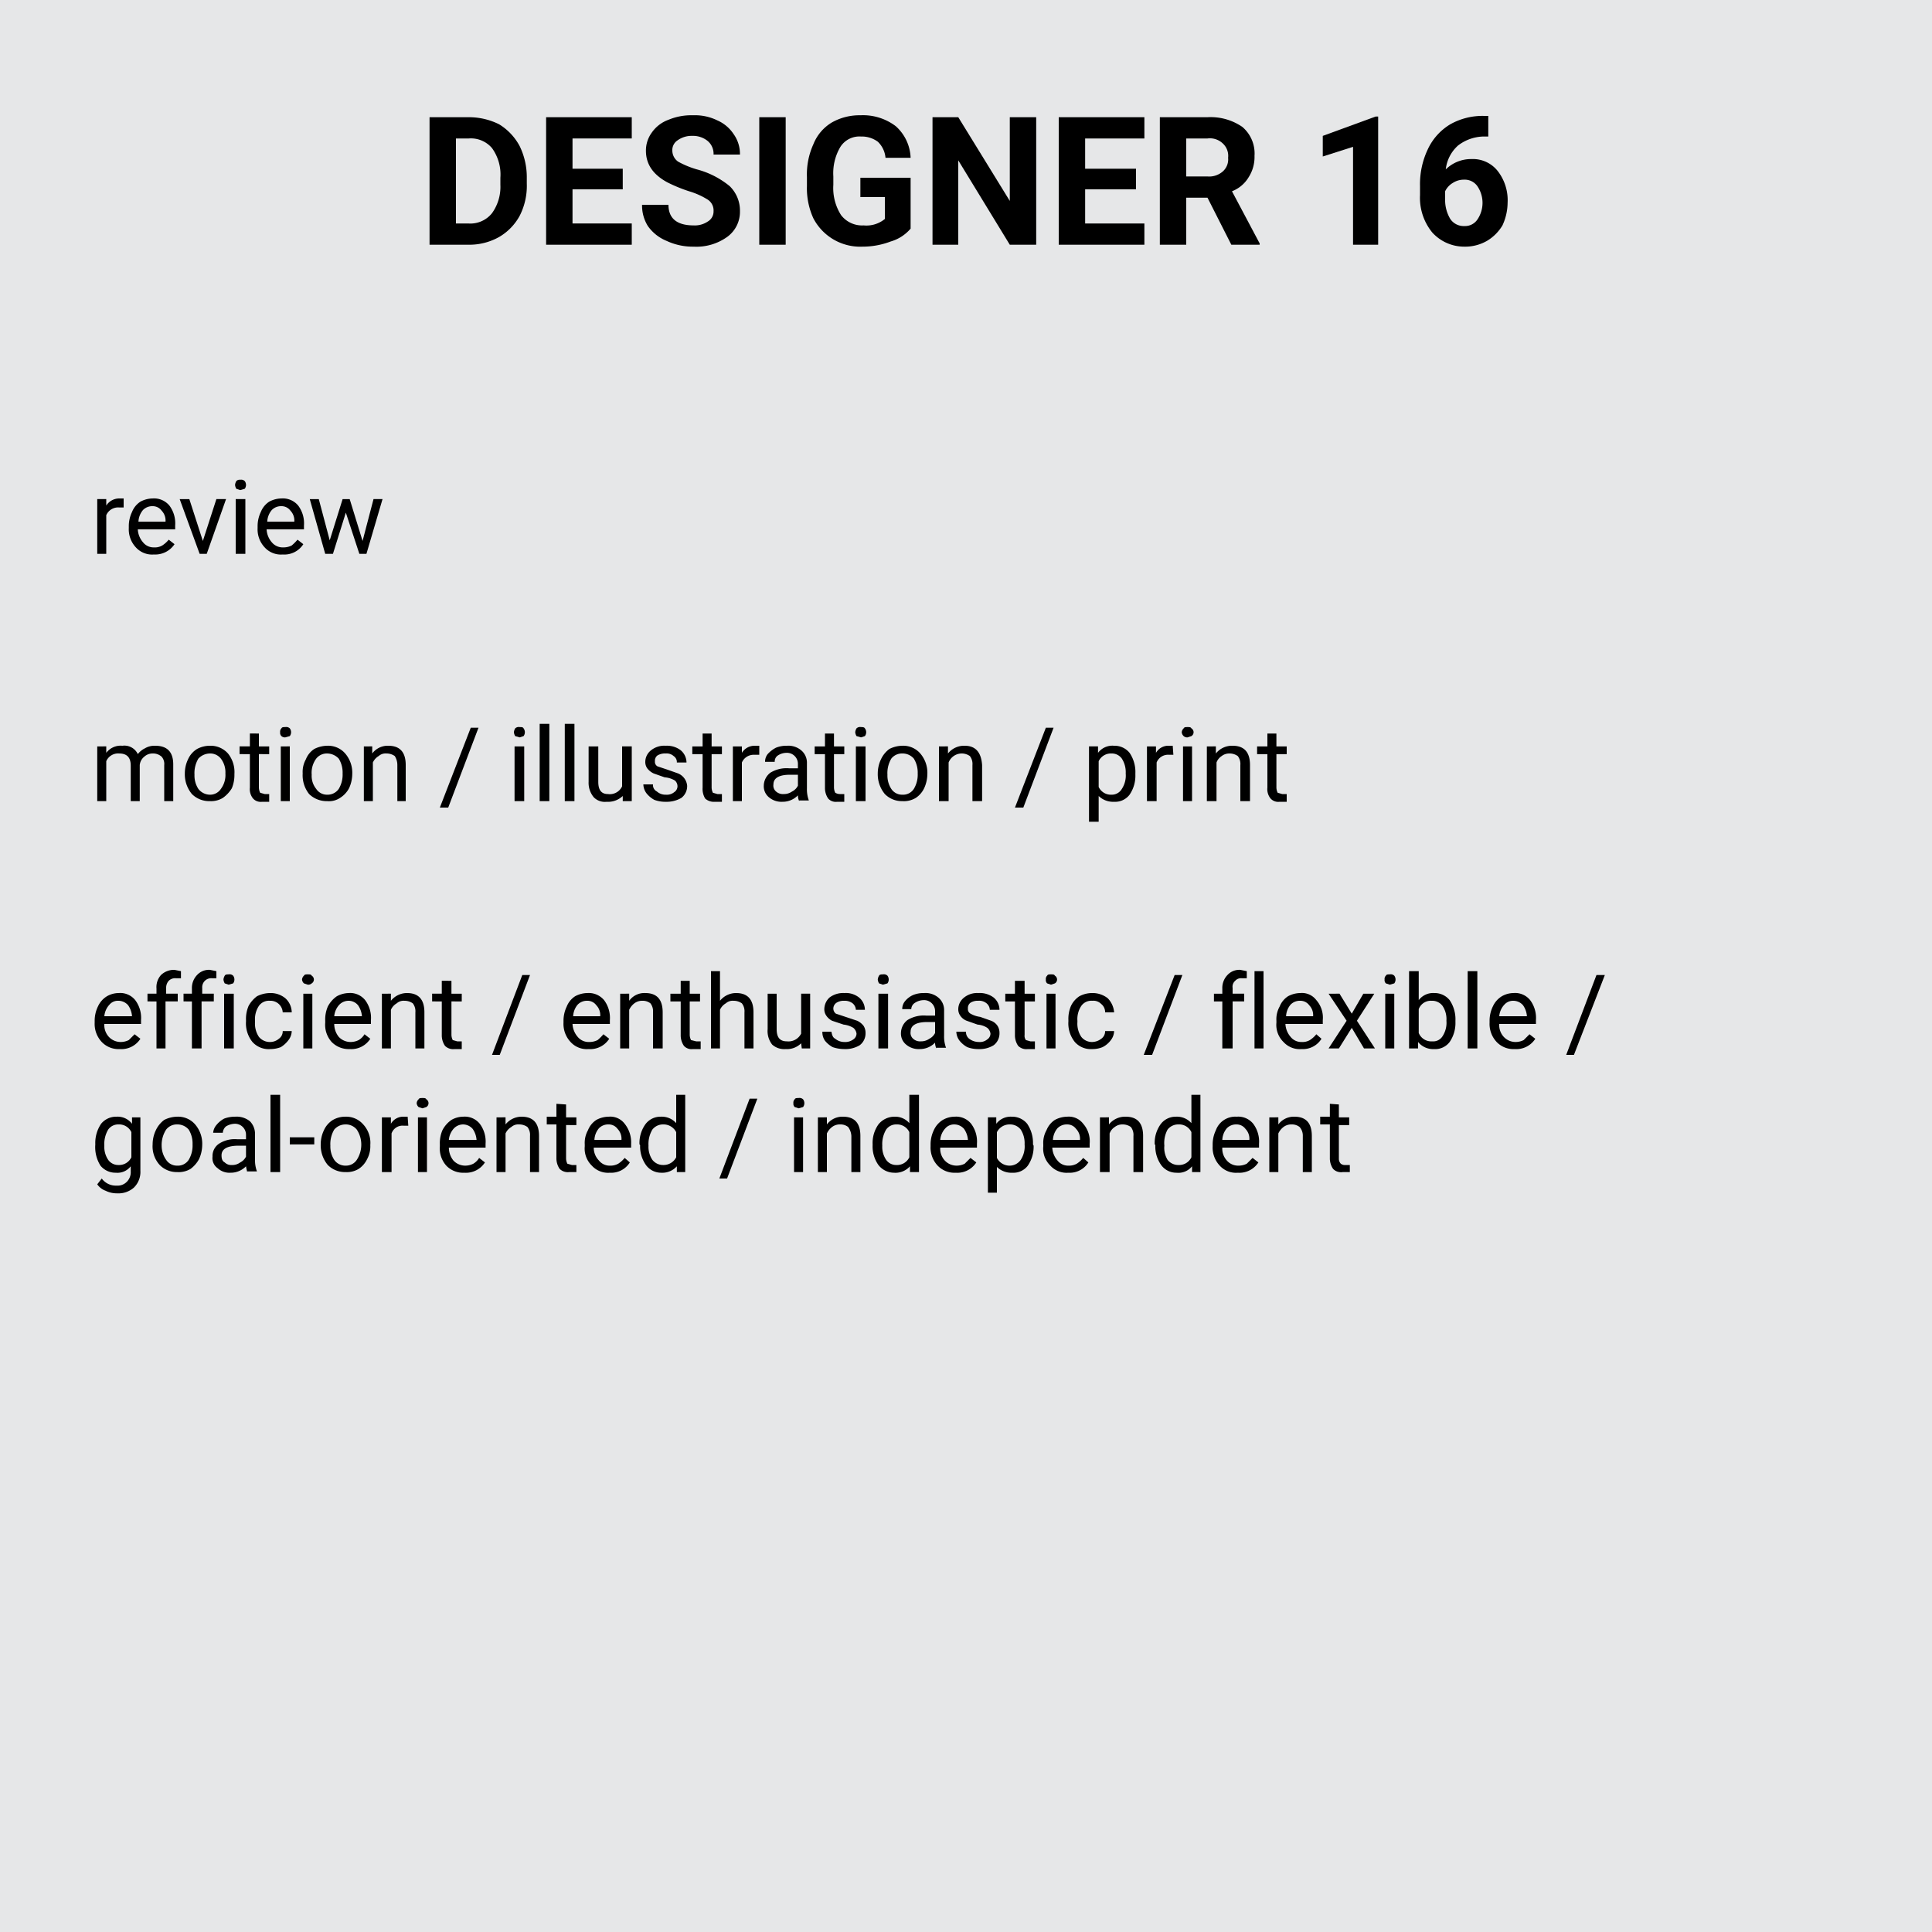 <svg xmlns="http://www.w3.org/2000/svg" width="300" height="300" viewBox="0 0 300 300"><g id="Layer_1" data-name="Layer 1"><rect width="300" height="300" fill="#e6e7e8"/></g><g id="Layer_3" data-name="Layer 3"><path d="M66.7,38V18.2h6.1a10.5,10.5,0,0,1,4.7,1.1,8.8,8.8,0,0,1,3.2,3.4,11,11,0,0,1,1.1,4.9v.9a10.2,10.2,0,0,1-1.1,5,8.5,8.5,0,0,1-3.2,3.3A9.4,9.4,0,0,1,72.8,38Zm4.1-16.5V34.7h1.9a4.3,4.3,0,0,0,3.7-1.6,7,7,0,0,0,1.3-4.4V27.6A7,7,0,0,0,76.4,23a4.3,4.3,0,0,0-3.6-1.5Z"/><path d="M96.7,29.4H88.9v5.3h9.2V38H84.8V18.2H98.1v3.3H88.9v4.7h7.8Z"/><path d="M110.8,32.8a2,2,0,0,0-.9-1.8,11.7,11.7,0,0,0-2.9-1.3,23.5,23.5,0,0,1-3.4-1.4c-2.2-1.2-3.3-2.8-3.3-4.9a4.7,4.7,0,0,1,.9-2.8,5.4,5.4,0,0,1,2.6-2,9.2,9.2,0,0,1,3.8-.7,7.9,7.9,0,0,1,3.8.8,5.8,5.8,0,0,1,2.5,2.1,5.3,5.3,0,0,1,1,3.2h-4.1a2.6,2.6,0,0,0-.9-2.1,3.6,3.6,0,0,0-2.4-.8,3.7,3.7,0,0,0-2.3.7,1.8,1.8,0,0,0-.8,1.6,2.1,2.1,0,0,0,.9,1.7,14.1,14.1,0,0,0,2.9,1.2,13.4,13.4,0,0,1,5.1,2.6,5.3,5.3,0,0,1,1.6,3.9,4.8,4.8,0,0,1-2,4,8.2,8.2,0,0,1-5.2,1.5,9.6,9.6,0,0,1-4.2-.9,6.6,6.6,0,0,1-2.9-2.3,6,6,0,0,1-.9-3.3h4.1c0,2.1,1.3,3.2,3.9,3.2a3.6,3.6,0,0,0,2.2-.6A1.8,1.8,0,0,0,110.8,32.8Z"/><path d="M122,38h-4.1V18.2H122Z"/><path d="M141.4,35.5a6.4,6.4,0,0,1-3.1,2,12.3,12.3,0,0,1-4.4.8,8.2,8.2,0,0,1-7.6-4.4,11.2,11.2,0,0,1-1-5V27.5a11.3,11.3,0,0,1,1-5.1,6.9,6.9,0,0,1,2.9-3.4,8.7,8.7,0,0,1,4.4-1.1,8.4,8.4,0,0,1,5.5,1.7,6.9,6.9,0,0,1,2.3,4.9h-3.9a3.9,3.9,0,0,0-1.2-2.5,4.2,4.2,0,0,0-2.6-.8,3.5,3.5,0,0,0-3.2,1.6,8,8,0,0,0-1.1,4.6v1.3a7.8,7.8,0,0,0,1.2,4.7,4.1,4.1,0,0,0,3.5,1.6,4.5,4.5,0,0,0,3.3-1V30.6h-3.8v-3h7.8Z"/><path d="M160.9,38h-4.1l-8-13.1V38h-4V18.2h4l8,13v-13h4.1Z"/><path d="M176.4,29.4h-7.9v5.3h9.2V38H164.4V18.2h13.3v3.3h-9.2v4.7h7.9Z"/><path d="M187.5,30.7h-3.3V38h-4.1V18.2h7.4a8.7,8.7,0,0,1,5.4,1.5,5.4,5.4,0,0,1,1.9,4.5,5.8,5.8,0,0,1-.9,3.3,5.2,5.2,0,0,1-2.6,2.2l4.3,8.1V38h-4.4Zm-3.3-3.3h3.3a3.2,3.2,0,0,0,2.4-.8,2.5,2.5,0,0,0,.8-2.1,2.6,2.6,0,0,0-.8-2.2,2.9,2.9,0,0,0-2.4-.8h-3.3Z"/><path d="M214,38h-3.9V22.8l-4.7,1.5V21.1l8.2-3h.4Z"/><path d="M231.1,18v3.2h-.4a6.7,6.7,0,0,0-4.3,1.4,5.8,5.8,0,0,0-1.9,3.7,5.6,5.6,0,0,1,4-1.6,4.9,4.9,0,0,1,4.1,1.9,7.4,7.4,0,0,1,1.5,4.9,8.5,8.5,0,0,1-.8,3.5,6.9,6.9,0,0,1-2.4,2.4,6.8,6.8,0,0,1-3.5.9,6.7,6.7,0,0,1-5-2.2,8.5,8.5,0,0,1-1.9-5.8V28.9a12.6,12.6,0,0,1,1.2-5.7,8.9,8.9,0,0,1,3.5-3.9,10.2,10.2,0,0,1,5.3-1.3Zm-3.8,9.9a3.1,3.1,0,0,0-1.7.5,3,3,0,0,0-1.2,1.3v1.2a5.7,5.7,0,0,0,.8,3.1,2.5,2.5,0,0,0,2.2,1.1,2.3,2.3,0,0,0,2-1,4.6,4.6,0,0,0,0-5.2A2.4,2.4,0,0,0,227.3,27.9Z"/><path d="M19.2,78.8h-.7a2,2,0,0,0-2,1.2v6H15.1V77.5h1.4v1a2.4,2.4,0,0,1,2-1.1h.7Z"/><path d="M23.9,86.1A3.4,3.4,0,0,1,21.1,85,4.1,4.1,0,0,1,20,82v-.3a5.1,5.1,0,0,1,.5-2.2,3.4,3.4,0,0,1,1.3-1.6,4.1,4.1,0,0,1,1.9-.5,3.1,3.1,0,0,1,2.6,1.1,4.6,4.6,0,0,1,.9,3.1v.6H21.4a3.3,3.3,0,0,0,.8,2,2.1,2.1,0,0,0,1.7.8,2.3,2.3,0,0,0,1.3-.3,4.3,4.3,0,0,0,1-.9l.9.7A3.6,3.6,0,0,1,23.9,86.1Zm-.2-7.5a2,2,0,0,0-1.5.6,3,3,0,0,0-.7,1.8h4.2a2.2,2.2,0,0,0-.6-1.7A1.7,1.7,0,0,0,23.7,78.6Z"/><path d="M31.5,84l2.1-6.5h1.5l-3,8.5H31l-3.1-8.5h1.5Z"/><path d="M36.5,75.3a1.4,1.4,0,0,1,.2-.6.7.7,0,0,1,.6-.2.8.8,0,0,1,.7.2,1,1,0,0,1,0,1.2l-.7.2-.6-.2A1.4,1.4,0,0,1,36.5,75.3ZM38.1,86H36.6V77.5h1.5Z"/><path d="M43.9,86.1A3.4,3.4,0,0,1,41.1,85,4.1,4.1,0,0,1,40,82v-.3a5.1,5.1,0,0,1,.5-2.2,3.4,3.4,0,0,1,1.3-1.6,4.1,4.1,0,0,1,1.9-.5,3.1,3.1,0,0,1,2.6,1.1,4.6,4.6,0,0,1,.9,3.1v.6H41.4a3.3,3.3,0,0,0,.8,2A2.2,2.2,0,0,0,44,85a2.8,2.8,0,0,0,1.3-.3,7.6,7.6,0,0,0,.9-.9l.9.7A3.5,3.5,0,0,1,43.9,86.1Zm-.2-7.5a2,2,0,0,0-1.5.6,3,3,0,0,0-.7,1.8h4.2a2.2,2.2,0,0,0-.6-1.7A1.7,1.7,0,0,0,43.7,78.6Z"/><path d="M56.3,84,58,77.5h1.4L56.9,86H55.8l-2.1-6.4-2,6.4H50.5l-2.4-8.5h1.4l1.7,6.4,2-6.4h1.1Z"/><path d="M16.5,115.9v1a2.8,2.8,0,0,1,2.5-1.1,2.3,2.3,0,0,1,2.4,1.3,3.1,3.1,0,0,1,1.1-.9,2.9,2.9,0,0,1,1.6-.4c1.9,0,2.8,1,2.8,2.9v5.7H25.5v-5.6a1.7,1.7,0,0,0-.4-1.3,2,2,0,0,0-1.4-.5,1.9,1.9,0,0,0-1.3.5,1.9,1.9,0,0,0-.7,1.3v5.6H20.3v-5.5c0-1.3-.6-1.9-1.8-1.9a2,2,0,0,0-2,1.2v6.2H15.1v-8.5Z"/><path d="M28.7,120.1a5.1,5.1,0,0,1,.5-2.2,3.6,3.6,0,0,1,1.4-1.6,4.2,4.2,0,0,1,2-.5,3.6,3.6,0,0,1,2.8,1.2,4.6,4.6,0,0,1,1,3.2h0a5.4,5.4,0,0,1-.4,2.2,5,5,0,0,1-1.4,1.5,3.5,3.5,0,0,1-2,.5,3.8,3.8,0,0,1-2.8-1.1,4.8,4.8,0,0,1-1.1-3.2Zm1.5.2a3.8,3.8,0,0,0,.6,2.2,2.3,2.3,0,0,0,1.8.9,2,2,0,0,0,1.7-.9,3.6,3.6,0,0,0,.7-2.4,3.5,3.5,0,0,0-.7-2.3,2.1,2.1,0,0,0-1.7-.8,2.5,2.5,0,0,0-1.8.8A4.4,4.4,0,0,0,30.2,120.3Z"/><path d="M40.2,113.9v2h1.6v1.2H40.2v5.2a1.9,1.9,0,0,0,.2.8l.7.2h.7v1.2H40.7a1.6,1.6,0,0,1-1.4-.5,2.3,2.3,0,0,1-.5-1.7v-5.2H37.2v-1.2h1.6v-2Z"/><path d="M43.5,113.7a.7.7,0,0,1,.2-.6c.1-.2.3-.2.6-.2a.8.8,0,0,1,.7.2,1,1,0,0,1,0,1.2l-.7.2a.8.8,0,0,1-.6-.2A.7.7,0,0,1,43.5,113.7ZM45,124.4H43.6v-8.5H45Z"/><path d="M47,120.1a4,4,0,0,1,.5-2.2,3.4,3.4,0,0,1,1.3-1.6,4.6,4.6,0,0,1,2-.5,3.5,3.5,0,0,1,2.8,1.2,4.6,4.6,0,0,1,1.1,3.2h0a5.4,5.4,0,0,1-.5,2.2,4,4,0,0,1-1.4,1.5,3.1,3.1,0,0,1-2,.5,3.9,3.9,0,0,1-2.8-1.1,4.7,4.7,0,0,1-1-3.2Zm1.4.2a3.2,3.2,0,0,0,.7,2.2,2,2,0,0,0,1.7.9,2.1,2.1,0,0,0,1.8-.9,4.3,4.3,0,0,0,.6-2.4,4.1,4.1,0,0,0-.6-2.3,2.5,2.5,0,0,0-1.8-.8,2.1,2.1,0,0,0-1.7.8A3.7,3.7,0,0,0,48.4,120.3Z"/><path d="M57.8,115.9V117a3,3,0,0,1,2.5-1.2q2.7,0,2.7,3v5.6H61.7v-5.6a2.6,2.6,0,0,0-.4-1.4A2.2,2.2,0,0,0,60,117a1.6,1.6,0,0,0-1.2.4,2.2,2.2,0,0,0-.9,1v6H56.5v-8.5Z"/><path d="M69.6,125.4H68.3L73.1,113h1.2Z"/><path d="M79.8,113.7a1.4,1.4,0,0,1,.2-.6.8.8,0,0,1,.7-.2c.3,0,.5,0,.6.2a1,1,0,0,1,0,1.2l-.6.2-.7-.2A1.4,1.4,0,0,1,79.8,113.7Zm1.6,10.7H79.9v-8.5h1.5Z"/><path d="M85.3,124.4H83.8v-12h1.5Z"/><path d="M89.2,124.4H87.7v-12h1.5Z"/><path d="M96.7,123.6a3.3,3.3,0,0,1-2.5.9,2.4,2.4,0,0,1-2-.7,3.5,3.5,0,0,1-.8-2.4v-5.5h1.5v5.5c0,1.3.5,1.9,1.5,1.9a2.1,2.1,0,0,0,2.2-1.2v-6.2h1.5v8.5H96.7Z"/><path d="M105.2,122.1a1.2,1.2,0,0,0-.4-.9,3.7,3.7,0,0,0-1.6-.5l-1.7-.6a2.7,2.7,0,0,1-1-.8,1.7,1.7,0,0,1-.3-1,2.3,2.3,0,0,1,.9-1.8,3.3,3.3,0,0,1,2.3-.7,3.5,3.5,0,0,1,2.3.7,2.5,2.5,0,0,1,.9,1.9h-1.5a1.1,1.1,0,0,0-.5-1,1.6,1.6,0,0,0-1.2-.4,2.3,2.3,0,0,0-1.3.3,1,1,0,0,0-.4.9.8.8,0,0,0,.4.8l1.5.5,1.7.6a2.3,2.3,0,0,1,1.4,1.9,2.3,2.3,0,0,1-.9,1.9,4.5,4.5,0,0,1-2.4.6,4.8,4.8,0,0,1-1.8-.3,4,4,0,0,1-1.2-1,2.4,2.4,0,0,1-.5-1.4h1.5a1.1,1.1,0,0,0,.6,1.1,2,2,0,0,0,1.4.5,1.8,1.8,0,0,0,1.3-.4A1.1,1.1,0,0,0,105.2,122.1Z"/><path d="M110.5,113.9v2h1.6v1.2h-1.6v5.2a1.9,1.9,0,0,0,.2.8l.7.2h.7v1.2H111a2,2,0,0,1-1.5-.5,2.9,2.9,0,0,1-.4-1.7v-5.2h-1.6v-1.2h1.6v-2Z"/><path d="M117.9,117.2h-.8a2,2,0,0,0-1.9,1.2v6h-1.4v-8.5h1.4v1a2.3,2.3,0,0,1,2-1.1h.7Z"/><path d="M124.1,124.4a2,2,0,0,1-.2-.9,3.3,3.3,0,0,1-2.4,1,3,3,0,0,1-2.1-.7,2.2,2.2,0,0,1-.8-1.8,2.6,2.6,0,0,1,1-2,4.8,4.8,0,0,1,2.9-.7h1.4v-.7a1.7,1.7,0,0,0-.5-1.2,1.7,1.7,0,0,0-1.3-.5,2.5,2.5,0,0,0-1.3.4,1.1,1.1,0,0,0-.5,1h-1.5a1.9,1.9,0,0,1,.4-1.2,4.5,4.5,0,0,1,1.3-1,4.3,4.3,0,0,1,1.7-.3,3.1,3.1,0,0,1,2.2.7,2.5,2.5,0,0,1,.9,2v3.9a5,5,0,0,0,.3,1.9h-1.5Zm-2.4-1.1a2.2,2.2,0,0,0,1.3-.4,2,2,0,0,0,.9-.9v-1.7h-1.2c-1.7,0-2.6.5-2.6,1.5a1.2,1.2,0,0,0,.4,1.1A1.6,1.6,0,0,0,121.7,123.3Z"/><path d="M129.5,113.9v2h1.6v1.2h-1.6v5.2a1.9,1.9,0,0,0,.2.8,1.5,1.5,0,0,0,.8.2h.6v1.2H130a1.6,1.6,0,0,1-1.4-.5,2.9,2.9,0,0,1-.5-1.7v-5.2h-1.6v-1.2h1.6v-2Z"/><path d="M132.8,113.7a1.4,1.4,0,0,1,.2-.6.8.8,0,0,1,.7-.2c.2,0,.5,0,.6.2a1,1,0,0,1,0,1.2l-.6.2-.7-.2A1.4,1.4,0,0,1,132.8,113.7Zm1.6,10.7h-1.5v-8.5h1.5Z"/><path d="M136.3,120.1a5.1,5.1,0,0,1,.5-2.2,4.2,4.2,0,0,1,1.3-1.6,4.6,4.6,0,0,1,2-.5,3.5,3.5,0,0,1,2.8,1.2,4.6,4.6,0,0,1,1.1,3.2h0a5.4,5.4,0,0,1-.5,2.2,3.7,3.7,0,0,1-1.3,1.5,3.6,3.6,0,0,1-2.1.5,3.7,3.7,0,0,1-2.7-1.1,4.8,4.8,0,0,1-1.1-3.2Zm1.5.2a3.8,3.8,0,0,0,.6,2.2,2,2,0,0,0,1.7.9,2,2,0,0,0,1.8-.9,4.3,4.3,0,0,0,.6-2.4,4.1,4.1,0,0,0-.6-2.3,2.3,2.3,0,0,0-1.8-.8,2.1,2.1,0,0,0-1.7.8A4.4,4.4,0,0,0,137.8,120.3Z"/><path d="M147.2,115.9V117a3.2,3.2,0,0,1,2.6-1.2q2.5,0,2.7,3v5.6H151v-5.6a2,2,0,0,0-.4-1.4,2.2,2.2,0,0,0-1.3-.4,2.2,2.2,0,0,0-2,1.4v6h-1.5v-8.5Z"/><path d="M158.9,125.4h-1.3l4.8-12.4h1.2Z"/><path d="M176.3,120.3a5.2,5.2,0,0,1-.9,3.1,2.8,2.8,0,0,1-2.4,1.1,3.2,3.2,0,0,1-2.4-.9v4h-1.5V115.9h1.4v1a2.8,2.8,0,0,1,2.5-1.1,3,3,0,0,1,2.4,1.1,5.3,5.3,0,0,1,.9,3.2Zm-1.5-.2a3.9,3.9,0,0,0-.6-2.3,1.9,1.9,0,0,0-1.6-.8,2.1,2.1,0,0,0-2,1.2v4a2.1,2.1,0,0,0,2,1.2,1.8,1.8,0,0,0,1.6-.9A3.8,3.8,0,0,0,174.8,120.1Z"/><path d="M182.2,117.2h-.7a1.9,1.9,0,0,0-1.9,1.2v6h-1.5v-8.5h1.4v1a2.2,2.2,0,0,1,2-1.1h.6Z"/><path d="M183.5,113.7a.9.9,0,0,1,.3-.6c.1-.2.3-.2.6-.2s.5,0,.6.2a.7.7,0,0,1,0,1.2l-.6.2a.8.8,0,0,1-.6-.2A.9.9,0,0,1,183.5,113.7Zm1.6,10.7h-1.4v-8.5h1.4Z"/><path d="M188.8,115.9V117a3.2,3.2,0,0,1,2.6-1.2q2.7,0,2.7,3v5.6h-1.5v-5.6a2,2,0,0,0-.4-1.4,2.2,2.2,0,0,0-1.3-.4,1.9,1.9,0,0,0-1.2.4,2,2,0,0,0-.8,1v6h-1.5v-8.5Z"/><path d="M198.2,113.9v2h1.6v1.2h-1.6v5.2a1.9,1.9,0,0,0,.2.8l.7.2h.7v1.2h-1.1a1.6,1.6,0,0,1-1.4-.5,2.3,2.3,0,0,1-.5-1.7v-5.2h-1.6v-1.2h1.6v-2Z"/><path d="M18.6,162.9a3.6,3.6,0,0,1-2.8-1.1,4.1,4.1,0,0,1-1.1-3v-.3a5.1,5.1,0,0,1,.5-2.2,3.6,3.6,0,0,1,1.4-1.6,3.7,3.7,0,0,1,1.8-.5,3,3,0,0,1,2.6,1.1,4.6,4.6,0,0,1,.9,3.1v.6H16.2a2.7,2.7,0,0,0,.7,2,2.5,2.5,0,0,0,1.8.8,2.8,2.8,0,0,0,1.3-.3l.9-.9.9.7A3.5,3.5,0,0,1,18.6,162.9Zm-.2-7.5a1.7,1.7,0,0,0-1.4.6,3,3,0,0,0-.8,1.8h4.3a3.4,3.4,0,0,0-.6-1.7A2,2,0,0,0,18.4,155.4Z"/><path d="M24.3,162.8v-7.3H22.9v-1.2h1.4v-.8a2.8,2.8,0,0,1,.7-2.1,2.9,2.9,0,0,1,2.1-.8l1,.2v1.1h-.8a1.4,1.4,0,0,0-1.1.4,1.6,1.6,0,0,0-.4,1.1v.9h1.8v1.2H25.7v7.3Z"/><path d="M29.8,162.8v-7.3H28.5v-1.2h1.3v-.8a2.9,2.9,0,0,1,.8-2.1,2.5,2.5,0,0,1,2-.8l1,.2v1.1h-.7a1.4,1.4,0,0,0-1.5,1.5v.9h1.8v1.2H31.3v7.3Z"/><path d="M34.7,152.1a1.4,1.4,0,0,1,.2-.6c.1-.2.4-.2.6-.2a.8.8,0,0,1,.7.2,1,1,0,0,1,0,1.2l-.7.2-.6-.2A1.4,1.4,0,0,1,34.7,152.1Zm1.6,10.7H34.8v-8.5h1.5Z"/><path d="M42,161.8a2.1,2.1,0,0,0,1.3-.5,1.4,1.4,0,0,0,.6-1.2h1.4a2.4,2.4,0,0,1-.5,1.4,4.3,4.3,0,0,1-1.2,1.1,4.5,4.5,0,0,1-1.6.3,3.4,3.4,0,0,1-2.8-1.1,4.6,4.6,0,0,1-1-3.2v-.2a5.1,5.1,0,0,1,.4-2.2,4.7,4.7,0,0,1,1.3-1.5,4.6,4.6,0,0,1,2-.5,3.6,3.6,0,0,1,2.4.8,3,3,0,0,1,1,2.2H43.9a1.9,1.9,0,0,0-2-1.8,1.9,1.9,0,0,0-1.7.8,3.7,3.7,0,0,0-.6,2.3v.2a3.7,3.7,0,0,0,.6,2.3A2.2,2.2,0,0,0,42,161.8Z"/><path d="M46.9,152.1a.9.9,0,0,1,.3-.6c.1-.2.3-.2.6-.2s.5,0,.6.2a.7.7,0,0,1,0,1.2.8.8,0,0,1-.6.2l-.6-.2A.9.9,0,0,1,46.9,152.1Zm1.6,10.7H47.1v-8.5h1.4Z"/><path d="M54.3,162.9a3.7,3.7,0,0,1-2.8-1.1,4,4,0,0,1-1-3v-.3a5.1,5.1,0,0,1,.4-2.2,4.4,4.4,0,0,1,1.4-1.6,4.1,4.1,0,0,1,1.8-.5,3,3,0,0,1,2.6,1.1,4.6,4.6,0,0,1,.9,3.1v.6H51.9a3.2,3.2,0,0,0,.7,2,2.5,2.5,0,0,0,1.8.8,2.8,2.8,0,0,0,1.3-.3,2.6,2.6,0,0,0,.9-.9l.9.7A3.5,3.5,0,0,1,54.3,162.9Zm-.2-7.5a2,2,0,0,0-1.4.6,3,3,0,0,0-.8,1.8h4.3a3.4,3.4,0,0,0-.6-1.7A1.9,1.9,0,0,0,54.1,155.4Z"/><path d="M60.7,154.3v1.1a3.2,3.2,0,0,1,2.5-1.2q2.7,0,2.7,3v5.6H64.5v-5.6a2,2,0,0,0-.4-1.4,2.2,2.2,0,0,0-1.3-.4,1.6,1.6,0,0,0-1.2.4,2.2,2.2,0,0,0-.9,1v6H59.3v-8.5Z"/><path d="M70.1,152.3v2h1.6v1.2H70.1v5.2a1.9,1.9,0,0,0,.2.8l.7.2h.7v1.2H70.6a1.8,1.8,0,0,1-1.5-.5,2.9,2.9,0,0,1-.5-1.7v-5.2H67.1v-1.2h1.5v-2Z"/><path d="M77.6,163.8H76.4l4.7-12.4h1.2Z"/><path d="M91.4,162.9a3.4,3.4,0,0,1-2.8-1.1,4.1,4.1,0,0,1-1.1-3v-.3a5.1,5.1,0,0,1,.5-2.2,3.4,3.4,0,0,1,1.3-1.6,4.1,4.1,0,0,1,1.9-.5,3.1,3.1,0,0,1,2.6,1.1,4.6,4.6,0,0,1,.9,3.1v.6H88.9a3.3,3.3,0,0,0,.8,2,2.2,2.2,0,0,0,1.8.8,2.8,2.8,0,0,0,1.3-.3,7.6,7.6,0,0,0,.9-.9l.9.7A3.5,3.5,0,0,1,91.4,162.9Zm-.2-7.5a2,2,0,0,0-1.5.6,3,3,0,0,0-.7,1.8h4.2a2.2,2.2,0,0,0-.6-1.7A1.7,1.7,0,0,0,91.2,155.4Z"/><path d="M97.7,154.3v1.1a2.9,2.9,0,0,1,2.5-1.2q2.7,0,2.7,3v5.6h-1.5v-5.6a2,2,0,0,0-.4-1.4,1.9,1.9,0,0,0-1.2-.4,2,2,0,0,0-1.3.4,2.7,2.7,0,0,0-.8,1v6H96.3v-8.5Z"/><path d="M107.1,152.3v2h1.6v1.2h-1.6v5.2a1.9,1.9,0,0,0,.2.8l.8.2h.7v1.2h-1.2a1.6,1.6,0,0,1-1.4-.5,2.9,2.9,0,0,1-.5-1.7v-5.2h-1.6v-1.2h1.6v-2Z"/><path d="M111.8,155.4a3.2,3.2,0,0,1,2.5-1.2q2.7,0,2.7,3v5.6h-1.4v-5.6a2,2,0,0,0-.4-1.4,2.2,2.2,0,0,0-1.3-.4,1.6,1.6,0,0,0-1.2.4,2.2,2.2,0,0,0-.9,1v6h-1.4v-12h1.4Z"/><path d="M124.4,162a3.1,3.1,0,0,1-2.4.9,2.8,2.8,0,0,1-2.1-.7,3.4,3.4,0,0,1-.7-2.4v-5.5h1.4v5.5c0,1.3.5,1.9,1.6,1.9a2.2,2.2,0,0,0,2.2-1.2v-6.2h1.4v8.5h-1.3Z"/><path d="M133,160.5a1.4,1.4,0,0,0-.5-.9,3.7,3.7,0,0,0-1.5-.5l-1.8-.6a2.4,2.4,0,0,1-.9-.8,1.7,1.7,0,0,1-.3-1,2.5,2.5,0,0,1,.8-1.8,3.5,3.5,0,0,1,2.3-.7,3.3,3.3,0,0,1,2.3.7,2.5,2.5,0,0,1,.9,1.9h-1.4a1.4,1.4,0,0,0-.5-1,2,2,0,0,0-1.3-.4,2.1,2.1,0,0,0-1.2.3,1.1,1.1,0,0,0-.5.9,1,1,0,0,0,.4.8l1.5.5,1.8.6a2.7,2.7,0,0,1,1,.8,2,2,0,0,1,.3,1.1,2.3,2.3,0,0,1-.9,1.9,4.3,4.3,0,0,1-2.4.6,5.7,5.7,0,0,1-1.8-.3,4,4,0,0,1-1.2-1,2.3,2.3,0,0,1-.4-1.4h1.4c.1.5.2.9.6,1.1a2.2,2.2,0,0,0,1.4.5,2.1,2.1,0,0,0,1.4-.4A1.1,1.1,0,0,0,133,160.5Z"/><path d="M136.3,152.1a1.4,1.4,0,0,1,.2-.6c.1-.2.4-.2.6-.2a.8.8,0,0,1,.7.2,1,1,0,0,1,0,1.2l-.7.2-.6-.2A1.4,1.4,0,0,1,136.3,152.1Zm1.6,10.7h-1.5v-8.5h1.5Z"/><path d="M145.4,162.8a2,2,0,0,1-.2-.9,3.3,3.3,0,0,1-2.4,1,3,3,0,0,1-2.1-.7,2.2,2.2,0,0,1-.8-1.8,2.6,2.6,0,0,1,1-2,4.8,4.8,0,0,1,2.9-.7h1.4V157a1.7,1.7,0,0,0-.5-1.2,1.7,1.7,0,0,0-1.3-.5,2.5,2.5,0,0,0-1.3.4,1.2,1.2,0,0,0-.6,1h-1.4a1.9,1.9,0,0,1,.4-1.2,3.4,3.4,0,0,1,1.3-1,4.3,4.3,0,0,1,1.7-.3,3.1,3.1,0,0,1,2.2.7,2.5,2.5,0,0,1,.9,2v3.9a5,5,0,0,0,.3,1.9h-1.5Zm-2.4-1.1a2.2,2.2,0,0,0,1.3-.4,2,2,0,0,0,.9-.9v-1.7H144c-1.7,0-2.6.5-2.6,1.5a1.2,1.2,0,0,0,.4,1.1A1.6,1.6,0,0,0,143,161.7Z"/><path d="M153.8,160.5a1.4,1.4,0,0,0-.5-.9,3.2,3.2,0,0,0-1.5-.5l-1.7-.6a2.1,2.1,0,0,1-1-.8,1.7,1.7,0,0,1-.3-1,2.3,2.3,0,0,1,.9-1.8,3.2,3.2,0,0,1,2.2-.7,3.6,3.6,0,0,1,2.4.7,2.5,2.5,0,0,1,.9,1.9h-1.5a1.4,1.4,0,0,0-.5-1,1.8,1.8,0,0,0-1.3-.4,2.1,2.1,0,0,0-1.2.3,1,1,0,0,0-.4.9.8.8,0,0,0,.4.8,4.1,4.1,0,0,0,1.5.5l1.7.6a2.1,2.1,0,0,1,1,.8,2,2,0,0,1,.3,1.1,2.3,2.3,0,0,1-.9,1.9,4.1,4.1,0,0,1-2.3.6,4.8,4.8,0,0,1-1.8-.3,4,4,0,0,1-1.2-1,2.4,2.4,0,0,1-.5-1.4H150a1.3,1.3,0,0,0,.5,1.1,2.5,2.5,0,0,0,1.5.5,1.8,1.8,0,0,0,1.3-.4A1.1,1.1,0,0,0,153.8,160.5Z"/><path d="M159.1,152.3v2h1.6v1.2h-1.6v5.2a1.1,1.1,0,0,0,.2.8l.7.2h.7v1.2h-1.1a1.8,1.8,0,0,1-1.5-.5,2.9,2.9,0,0,1-.5-1.7v-5.2h-1.5v-1.2h1.5v-2Z"/><path d="M162.4,152.1a.7.7,0,0,1,.2-.6c.1-.2.3-.2.6-.2s.5,0,.6.2a.7.7,0,0,1,0,1.2l-.6.2-.6-.2A.7.7,0,0,1,162.4,152.1Zm1.5,10.7h-1.4v-8.5h1.4Z"/><path d="M169.6,161.8a2.4,2.4,0,0,0,1.4-.5,1.4,1.4,0,0,0,.6-1.2H173a2.4,2.4,0,0,1-.5,1.4,3.6,3.6,0,0,1-1.3,1.1,4.1,4.1,0,0,1-1.6.3,3.3,3.3,0,0,1-2.7-1.1,4.6,4.6,0,0,1-1-3.2v-.2a5.1,5.1,0,0,1,.4-2.2,3.7,3.7,0,0,1,1.3-1.5,4.2,4.2,0,0,1,2-.5,3.8,3.8,0,0,1,2.4.8,3.5,3.5,0,0,1,1,2.2h-1.4a1.6,1.6,0,0,0-.6-1.3,1.7,1.7,0,0,0-1.4-.5,1.9,1.9,0,0,0-1.7.8,3.7,3.7,0,0,0-.6,2.3v.2a3.7,3.7,0,0,0,.6,2.3A2.1,2.1,0,0,0,169.6,161.8Z"/><path d="M178.9,163.8h-1.3l4.8-12.4h1.2Z"/><path d="M189.8,162.8v-7.3h-1.3v-1.2h1.3v-.8a2.9,2.9,0,0,1,.8-2.1,2.5,2.5,0,0,1,2-.8l1,.2v1.1h-.8a1.2,1.2,0,0,0-1,.4,1.2,1.2,0,0,0-.4,1.1v.9h1.8v1.2h-1.8v7.3Z"/><path d="M196.2,162.8h-1.4v-12h1.4Z"/><path d="M202.1,162.9a3.4,3.4,0,0,1-2.8-1.1,3.7,3.7,0,0,1-1.1-3v-.3a4,4,0,0,1,.5-2.2,3.4,3.4,0,0,1,1.3-1.6,4.1,4.1,0,0,1,1.9-.5,2.8,2.8,0,0,1,2.5,1.1,4.1,4.1,0,0,1,1,3.1v.6h-5.8a3.3,3.3,0,0,0,.8,2,2.1,2.1,0,0,0,1.7.8,2.3,2.3,0,0,0,1.3-.3,4.3,4.3,0,0,0,1-.9l.8.7A3.4,3.4,0,0,1,202.1,162.9Zm-.2-7.5a2,2,0,0,0-1.5.6,3,3,0,0,0-.7,1.8h4.2a2.2,2.2,0,0,0-.6-1.7A1.7,1.7,0,0,0,201.9,155.4Z"/><path d="M209.9,157.4l1.8-3.1h1.7l-2.7,4.2,2.8,4.3h-1.7l-1.9-3.2-2,3.2h-1.6l2.8-4.3-2.8-4.2H208Z"/><path d="M215,152.1a.7.7,0,0,1,.2-.6c.1-.2.3-.2.6-.2a.8.8,0,0,1,.7.2,1,1,0,0,1,0,1.2l-.7.2-.6-.2A.7.7,0,0,1,215,152.1Zm1.5,10.7h-1.4v-8.5h1.4Z"/><path d="M226,158.7a5.2,5.2,0,0,1-.9,3.1,2.8,2.8,0,0,1-2.4,1.1,3,3,0,0,1-2.5-1.1v1h-1.4v-12h1.5v4.5a2.8,2.8,0,0,1,2.4-1.1,3,3,0,0,1,2.4,1.1,5.3,5.3,0,0,1,.9,3.2Zm-1.4-.2a3.7,3.7,0,0,0-.6-2.3,2,2,0,0,0-1.7-.8,2,2,0,0,0-2,1.3v3.7a2.1,2.1,0,0,0,2.1,1.3,1.7,1.7,0,0,0,1.6-.8A3.8,3.8,0,0,0,224.6,158.5Z"/><path d="M229.4,162.8h-1.5v-12h1.5Z"/><path d="M235.2,162.9a3.6,3.6,0,0,1-2.8-1.1,4.1,4.1,0,0,1-1.1-3v-.3a5.1,5.1,0,0,1,.5-2.2,3.6,3.6,0,0,1,1.4-1.6,3.7,3.7,0,0,1,1.8-.5,3,3,0,0,1,2.6,1.1,4.6,4.6,0,0,1,.9,3.1v.6h-5.7a2.7,2.7,0,0,0,.7,2,2.5,2.5,0,0,0,1.8.8,2.8,2.8,0,0,0,1.3-.3l.9-.9.9.7A3.5,3.5,0,0,1,235.2,162.9Zm-.2-7.5a1.8,1.8,0,0,0-1.4.6,3,3,0,0,0-.8,1.8h4.3a3.4,3.4,0,0,0-.6-1.7A2,2,0,0,0,235,155.4Z"/><path d="M244.4,163.8h-1.2l4.7-12.4h1.3Z"/><path d="M14.8,177.7a5.3,5.3,0,0,1,.9-3.2,3,3,0,0,1,2.4-1.1,2.8,2.8,0,0,1,2.4,1.1v-1h1.3v8.3a3.4,3.4,0,0,1-1,2.6,3.6,3.6,0,0,1-2.6.9,3.9,3.9,0,0,1-1.8-.4,2.7,2.7,0,0,1-1.3-1l.7-.9a2.7,2.7,0,0,0,2.3,1.1,2,2,0,0,0,1.6-.6,2.1,2.1,0,0,0,.6-1.6v-.8a2.6,2.6,0,0,1-2.3,1,3,3,0,0,1-2.4-1.1A5.4,5.4,0,0,1,14.8,177.7Zm1.4.2a3.6,3.6,0,0,0,.6,2.2,1.9,1.9,0,0,0,1.6.8,2.1,2.1,0,0,0,2-1.2v-3.9a2.1,2.1,0,0,0-2-1.2,1.9,1.9,0,0,0-1.6.8A4.4,4.4,0,0,0,16.2,177.9Z"/><path d="M23.7,177.7a5.1,5.1,0,0,1,.5-2.2,4.2,4.2,0,0,1,1.3-1.6,4.6,4.6,0,0,1,2-.5,3.5,3.5,0,0,1,2.8,1.2,4.6,4.6,0,0,1,1.1,3.2h0a5.4,5.4,0,0,1-.5,2.2,4.7,4.7,0,0,1-1.3,1.5,3.6,3.6,0,0,1-2.1.5,3.7,3.7,0,0,1-2.7-1.1,4.3,4.3,0,0,1-1.1-3.2Zm1.4.2a3.8,3.8,0,0,0,.7,2.2,2,2,0,0,0,1.7.9,2,2,0,0,0,1.8-.9,4.3,4.3,0,0,0,.6-2.4,4.1,4.1,0,0,0-.6-2.3,2.3,2.3,0,0,0-1.8-.8,2.1,2.1,0,0,0-1.7.8A4.4,4.4,0,0,0,25.1,177.9Z"/><path d="M38.4,182a6.4,6.4,0,0,1-.2-.9,3.3,3.3,0,0,1-2.4,1,2.7,2.7,0,0,1-2-.7,1.9,1.9,0,0,1-.8-1.8,2.3,2.3,0,0,1,1-2,4.5,4.5,0,0,1,2.8-.7h1.4v-.7a1.7,1.7,0,0,0-.5-1.2,1.7,1.7,0,0,0-1.3-.5,2.8,2.8,0,0,0-1.3.4,1.4,1.4,0,0,0-.5,1H33.1a2.1,2.1,0,0,1,.5-1.2,4,4,0,0,1,1.2-1,4.7,4.7,0,0,1,1.7-.3,3.3,3.3,0,0,1,2.3.7,2.8,2.8,0,0,1,.8,2V180a5,5,0,0,0,.3,1.9H38.4ZM36,180.9a2,2,0,0,0,1.3-.4,2,2,0,0,0,.9-.9v-1.7H37.1q-2.7,0-2.7,1.5c0,.5.1.9.5,1.1A1.4,1.4,0,0,0,36,180.9Z"/><path d="M43.5,182H42V170h1.5Z"/><path d="M48.8,177.7H45v-1.1h3.8Z"/><path d="M49.8,177.7a5.1,5.1,0,0,1,.5-2.2,3.6,3.6,0,0,1,1.4-1.6,3.8,3.8,0,0,1,1.9-.5,3.5,3.5,0,0,1,2.8,1.2,4.2,4.2,0,0,1,1.1,3.2h0a4.2,4.2,0,0,1-.5,2.2,3.7,3.7,0,0,1-1.3,1.5,3.5,3.5,0,0,1-2,.5,3.8,3.8,0,0,1-2.8-1.1,4.8,4.8,0,0,1-1.1-3.2Zm1.5.2a3.8,3.8,0,0,0,.6,2.2,2.1,2.1,0,0,0,1.8.9,2,2,0,0,0,1.7-.9,4.3,4.3,0,0,0,.7-2.4,4.2,4.2,0,0,0-.7-2.3,2.2,2.2,0,0,0-1.8-.8,2.3,2.3,0,0,0-1.7.8A4.4,4.4,0,0,0,51.3,177.9Z"/><path d="M63.4,174.8h-.7a1.8,1.8,0,0,0-1.9,1.2v6H59.3v-8.5h1.4v1a2.2,2.2,0,0,1,2-1.1h.6Z"/><path d="M64.7,171.3a.9.9,0,0,1,.3-.6c.1-.2.3-.2.6-.2s.5,0,.6.2a.7.7,0,0,1,0,1.2l-.6.2-.6-.2A.9.9,0,0,1,64.7,171.3ZM66.3,182H64.9v-8.5h1.4Z"/><path d="M72.1,182.1a3.6,3.6,0,0,1-2.8-1.1,4,4,0,0,1-1-3v-.3a5.1,5.1,0,0,1,.4-2.2,4.4,4.4,0,0,1,1.4-1.6,3.7,3.7,0,0,1,1.8-.5,3,3,0,0,1,2.6,1.1,4.6,4.6,0,0,1,.9,3.1v.6H69.7a3.2,3.2,0,0,0,.7,2,2.5,2.5,0,0,0,1.8.8,2.8,2.8,0,0,0,1.3-.3,2.6,2.6,0,0,0,.9-.9l.9.7A3.5,3.5,0,0,1,72.1,182.1Zm-.2-7.5a2,2,0,0,0-1.4.6,3,3,0,0,0-.8,1.8H74a3.4,3.4,0,0,0-.6-1.7A2,2,0,0,0,71.9,174.6Z"/><path d="M78.5,173.5v1.1a3.2,3.2,0,0,1,2.5-1.2q2.7,0,2.7,3V182H82.3v-5.6a2,2,0,0,0-.4-1.4,2.2,2.2,0,0,0-1.3-.4,1.6,1.6,0,0,0-1.2.4,2.2,2.2,0,0,0-.9,1v6H77.1v-8.5Z"/><path d="M87.9,171.5v2h1.6v1.2H87.9v5.2a1.9,1.9,0,0,0,.2.8l.7.2h.7V182H88.4a1.8,1.8,0,0,1-1.5-.5,2.9,2.9,0,0,1-.5-1.7v-5.2H84.9v-1.2h1.5v-2Z"/><path d="M94.7,182.1a3.4,3.4,0,0,1-2.8-1.1,3.7,3.7,0,0,1-1.1-3v-.3a4,4,0,0,1,.5-2.2,3.4,3.4,0,0,1,1.3-1.6,4.1,4.1,0,0,1,1.9-.5,2.8,2.8,0,0,1,2.5,1.1,4.6,4.6,0,0,1,1,3.1v.6H92.2a2.8,2.8,0,0,0,.8,2,2.1,2.1,0,0,0,1.7.8,2.5,2.5,0,0,0,1.3-.3,4.3,4.3,0,0,0,1-.9l.8.7A3.4,3.4,0,0,1,94.7,182.1Zm-.2-7.5a2,2,0,0,0-1.5.6,3,3,0,0,0-.7,1.8h4.2a2.2,2.2,0,0,0-.6-1.7A1.7,1.7,0,0,0,94.5,174.6Z"/><path d="M99.3,177.7a5,5,0,0,1,.9-3.1,2.9,2.9,0,0,1,2.4-1.2,3,3,0,0,1,2.4,1V170h1.4v12h-1.3v-.9a3,3,0,0,1-2.4,1,2.9,2.9,0,0,1-2.4-1.2,5,5,0,0,1-.9-3.1Zm1.4.2a3.6,3.6,0,0,0,.6,2.2,2.1,2.1,0,0,0,1.7.8,2.2,2.2,0,0,0,2-1.2v-3.9a2.2,2.2,0,0,0-2-1.2,2.1,2.1,0,0,0-1.7.8A4.4,4.4,0,0,0,100.7,177.9Z"/><path d="M112.9,183h-1.2l4.7-12.4h1.2Z"/><path d="M123.2,171.3a.7.7,0,0,1,.2-.6c.1-.2.3-.2.6-.2a.8.8,0,0,1,.7.2,1,1,0,0,1,0,1.2l-.7.2-.6-.2A.7.7,0,0,1,123.2,171.3Zm1.5,10.7h-1.4v-8.5h1.4Z"/><path d="M128.4,173.5v1.1a3,3,0,0,1,2.5-1.2q2.7,0,2.7,3V182h-1.4v-5.6a2.6,2.6,0,0,0-.5-1.4,1.9,1.9,0,0,0-1.2-.4,2,2,0,0,0-1.3.4,2.7,2.7,0,0,0-.8,1v6H127v-8.5Z"/><path d="M135.5,177.7a5,5,0,0,1,.9-3.1,3.2,3.2,0,0,1,2.5-1.2,2.9,2.9,0,0,1,2.3,1V170h1.5v12h-1.4v-.9a3,3,0,0,1-2.5,1,3.1,3.1,0,0,1-2.4-1.2,5,5,0,0,1-.9-3.1Zm1.5.2a3.6,3.6,0,0,0,.6,2.2,1.9,1.9,0,0,0,1.6.8,2.1,2.1,0,0,0,2-1.2v-3.9a2.1,2.1,0,0,0-2-1.2,1.9,1.9,0,0,0-1.6.8A4.4,4.4,0,0,0,137,177.9Z"/><path d="M148.4,182.1a3.6,3.6,0,0,1-2.8-1.1,4.1,4.1,0,0,1-1.1-3v-.3a5.1,5.1,0,0,1,.5-2.2,3.6,3.6,0,0,1,1.4-1.6,3.7,3.7,0,0,1,1.8-.5,3,3,0,0,1,2.6,1.1,4.6,4.6,0,0,1,.9,3.1v.6H146a2.7,2.7,0,0,0,.7,2,2.5,2.5,0,0,0,1.8.8,2.8,2.8,0,0,0,1.3-.3l.9-.9.9.7A3.5,3.5,0,0,1,148.4,182.1Zm-.2-7.5a1.8,1.8,0,0,0-1.4.6,3,3,0,0,0-.8,1.8h4.3a3.4,3.4,0,0,0-.6-1.7A2,2,0,0,0,148.2,174.6Z"/><path d="M160.5,177.9a5.2,5.2,0,0,1-.9,3.1,2.8,2.8,0,0,1-2.4,1.1,3.2,3.2,0,0,1-2.4-.9v4h-1.4V173.5h1.3v1a2.8,2.8,0,0,1,2.4-1.1,3,3,0,0,1,2.4,1.1,5.3,5.3,0,0,1,.9,3.2Zm-1.4-.2a3.9,3.9,0,0,0-.6-2.3,2.1,2.1,0,0,0-1.7-.8,2.2,2.2,0,0,0-2,1.2v4a2.2,2.2,0,0,0,2,1.2,2.1,2.1,0,0,0,1.7-.9A3.8,3.8,0,0,0,159.1,177.7Z"/><path d="M165.9,182.1a3.4,3.4,0,0,1-2.8-1.1,3.7,3.7,0,0,1-1.1-3v-.3a4,4,0,0,1,.5-2.2,3.4,3.4,0,0,1,1.3-1.6,4.1,4.1,0,0,1,1.9-.5,2.8,2.8,0,0,1,2.5,1.1,4.1,4.1,0,0,1,1,3.1v.6h-5.8a3.3,3.3,0,0,0,.8,2,2.1,2.1,0,0,0,1.7.8,2.5,2.5,0,0,0,1.3-.3,4.3,4.3,0,0,0,1-.9l.8.7A3.4,3.4,0,0,1,165.9,182.1Zm-.2-7.5a2,2,0,0,0-1.5.6,3,3,0,0,0-.7,1.8h4.2a2.2,2.2,0,0,0-.6-1.7A1.7,1.7,0,0,0,165.7,174.6Z"/><path d="M172.2,173.5v1.1a3.2,3.2,0,0,1,2.6-1.2q2.7,0,2.7,3V182H176v-5.6a2,2,0,0,0-.4-1.4,2.2,2.2,0,0,0-1.3-.4,1.9,1.9,0,0,0-1.2.4,2,2,0,0,0-.8,1v6h-1.5v-8.5Z"/><path d="M179.3,177.7a5,5,0,0,1,.9-3.1,2.9,2.9,0,0,1,2.4-1.2,3,3,0,0,1,2.4,1V170h1.4v12h-1.3v-.9a2.7,2.7,0,0,1-2.4,1,2.9,2.9,0,0,1-2.4-1.2,5,5,0,0,1-.9-3.1Zm1.5.2a3.6,3.6,0,0,0,.5,2.2,2.1,2.1,0,0,0,1.7.8,2.1,2.1,0,0,0,2-1.2v-3.9a2.1,2.1,0,0,0-2-1.2,2.1,2.1,0,0,0-1.7.8A4.4,4.4,0,0,0,180.8,177.9Z"/><path d="M192.2,182.1a3.4,3.4,0,0,1-2.8-1.1,4.1,4.1,0,0,1-1.1-3v-.3a5.1,5.1,0,0,1,.5-2.2,3.2,3.2,0,0,1,3.2-2.1,3,3,0,0,1,2.6,1.1,4.6,4.6,0,0,1,.9,3.1v.6h-5.7a2.7,2.7,0,0,0,.7,2,2.3,2.3,0,0,0,1.8.8,2.8,2.8,0,0,0,1.3-.3l.9-.9.9.7A3.5,3.5,0,0,1,192.2,182.1Zm-.2-7.5a2,2,0,0,0-1.5.6,3,3,0,0,0-.7,1.8H194a2.2,2.2,0,0,0-.6-1.7A1.7,1.7,0,0,0,192,174.6Z"/><path d="M198.5,173.5v1.1a3,3,0,0,1,2.5-1.2q2.7,0,2.7,3V182h-1.4v-5.6a2,2,0,0,0-.5-1.4,1.9,1.9,0,0,0-1.2-.4,2,2,0,0,0-1.3.4,2.7,2.7,0,0,0-.8,1v6h-1.4v-8.5Z"/><path d="M207.9,171.5v2h1.6v1.2h-1.6v5.2a1.1,1.1,0,0,0,.3.8,1,1,0,0,0,.7.2h.7V182h-1.1a1.7,1.7,0,0,1-1.5-.5,2.9,2.9,0,0,1-.5-1.7v-5.2H205v-1.2h1.5v-2Z"/></g></svg>